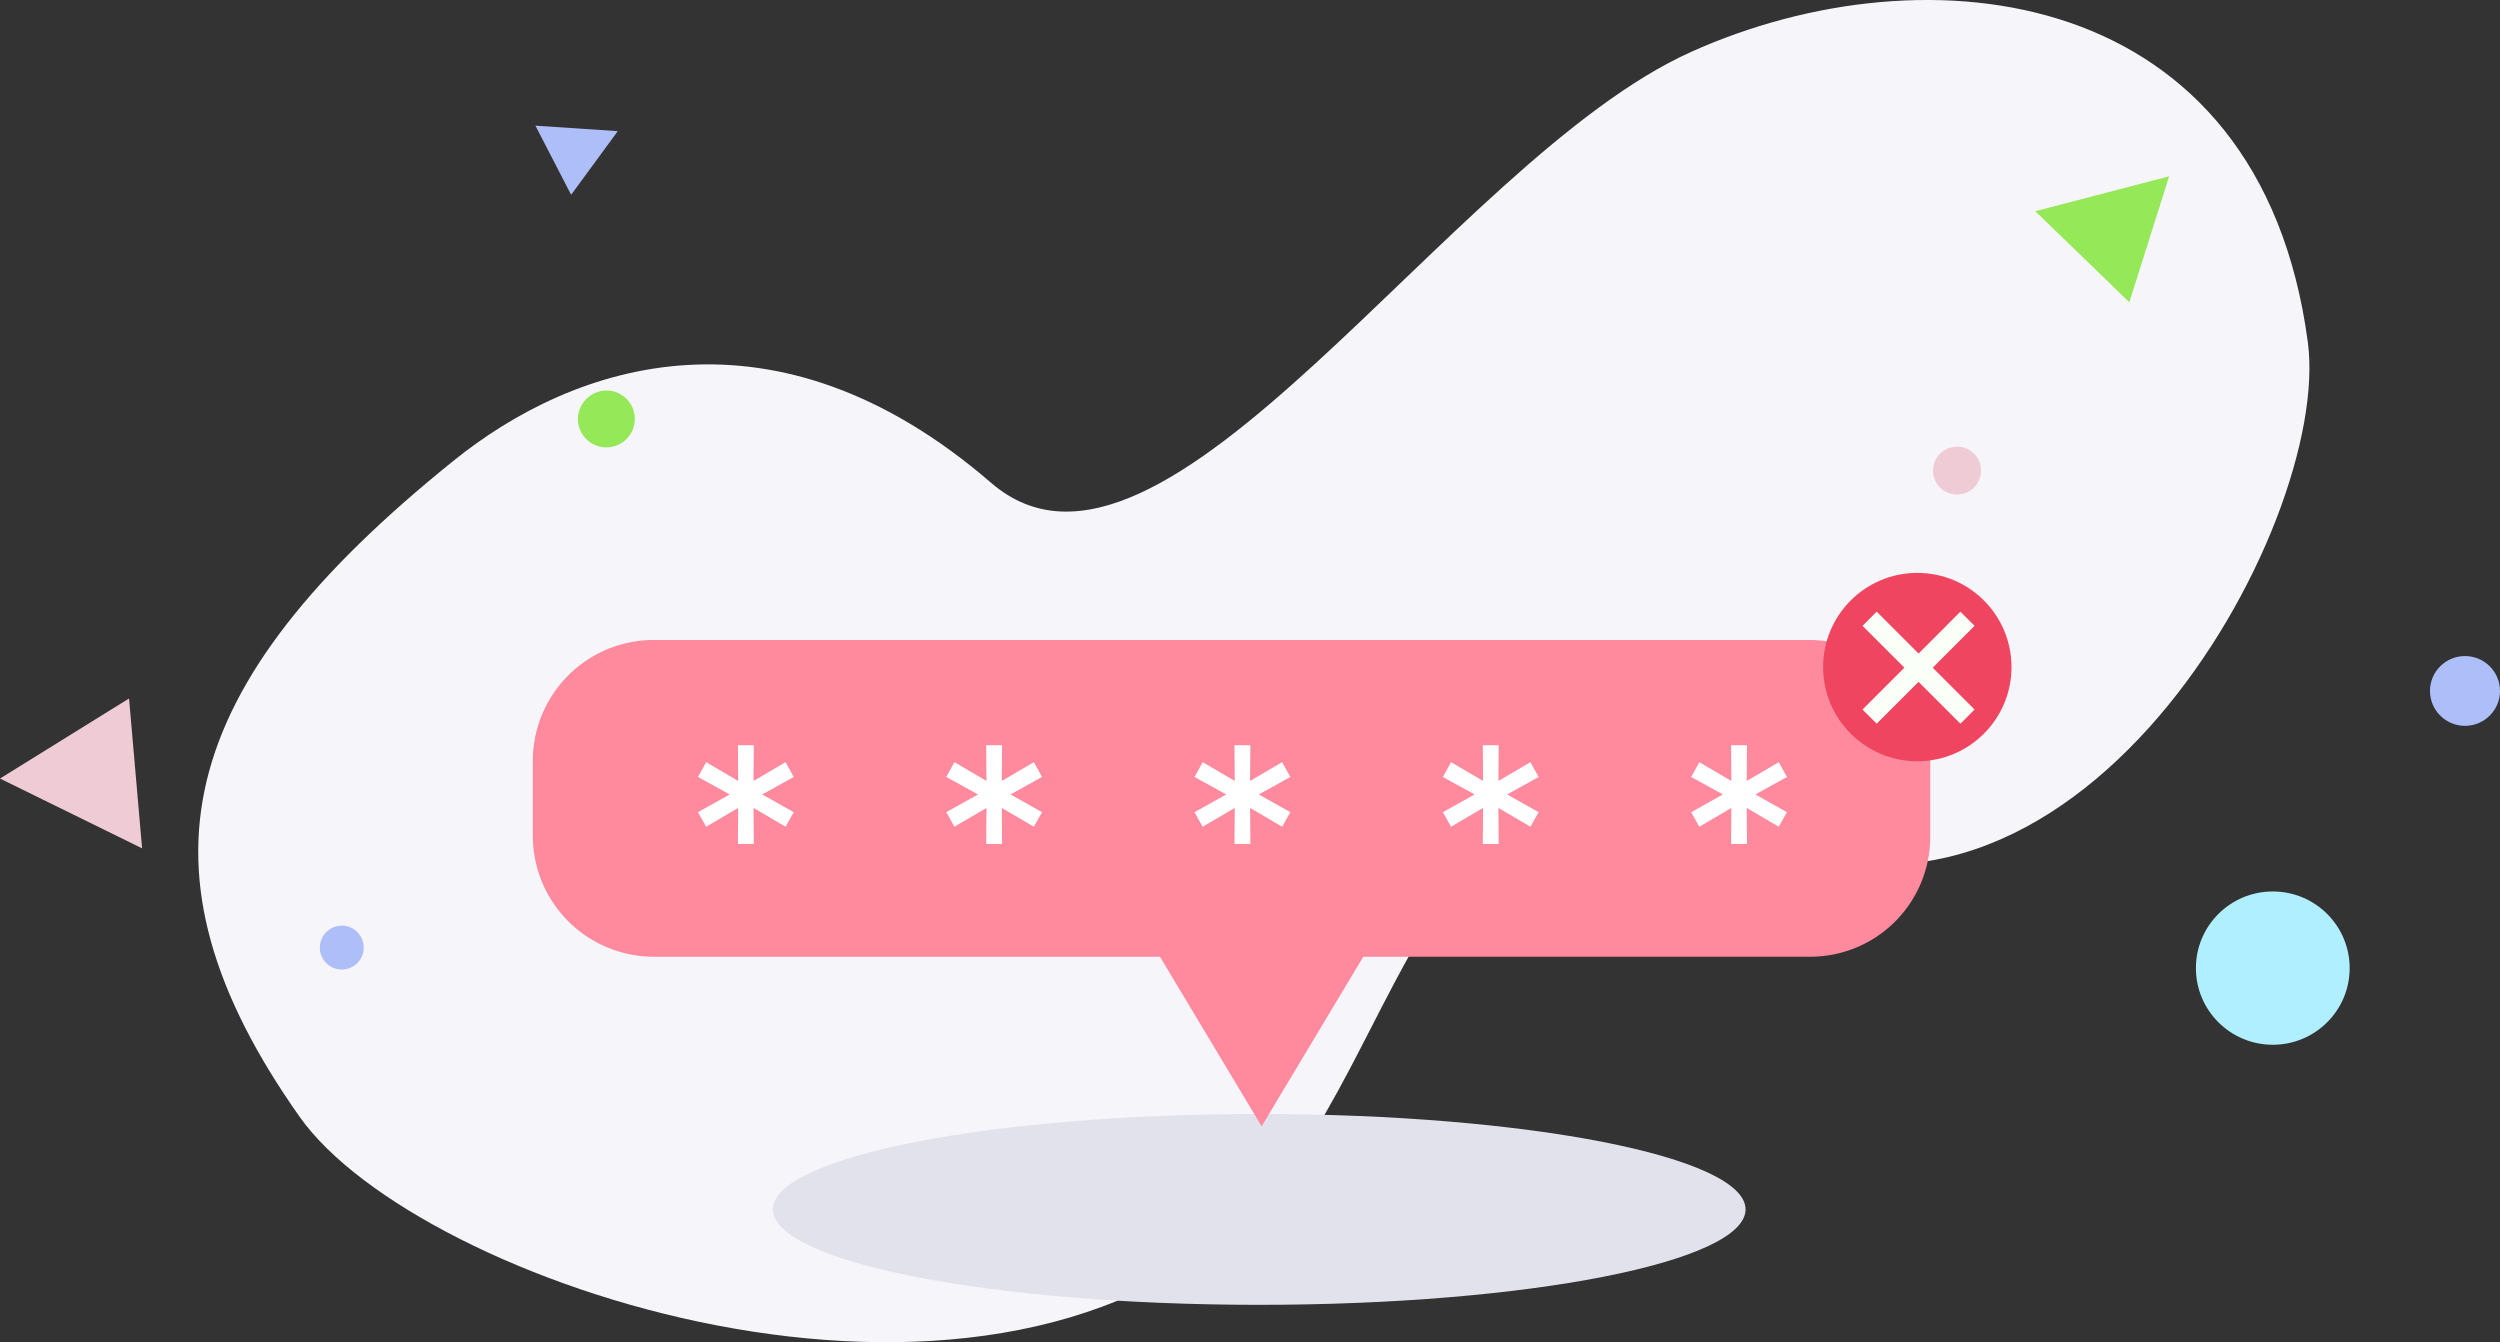 <svg xmlns="http://www.w3.org/2000/svg" width="305.943" height="164.257" viewBox="0 0 305.943 164.257"><rect x="0" y="0" width="305.943" height="164.257" fill="#333333" stroke="none"/><defs><style>.a{fill:#f6f5fa;}.a,.c,.e,.f,.h,.i,.j,.l{fill-rule:evenodd;}.b,.c{fill:#adbef8;}.d,.f{fill:#efcbd5;}.e{fill:#95e857;}.g{fill:#b0efff;}.h{fill:#e2e2ed;}.i{fill:#ff899d;}.j{fill:#fff;}.k{fill:#f04561;}.l{fill:#fafff7;}</style></defs><g transform="translate(-0.446 -0.039)"><g transform="translate(0.446 0.039)"><g transform="translate(0 0)"><g transform="translate(0 0)"><path class="a" d="M129.69,59.136c21.085,18.173,56.031-39.446,85.684-52.762,28.729-12.9,69.555-8.459,75.436,35.509,3.024,22.528-28.9,79.98-68.715,59.713-38.726-19.681-41.246,28.809-61.071,47.485-32.93,31.154-101.477,8.04-115.926-12.311-21.421-30.317-15.2-52.929,18.649-80.231C78.7,44.4,103.229,36.273,129.69,59.136Z" transform="translate(-8.388 -0.039)"/><ellipse class="b" cx="4.284" cy="4.271" rx="4.284" ry="4.271" transform="translate(297.374 80.285)"/><path class="c" d="M55.263,150.408a2.685,2.685,0,1,1-2.856,2.512,2.706,2.706,0,0,1,2.856-2.512Z" transform="translate(-13.261 -37.126)"/><ellipse class="d" cx="2.94" cy="2.931" rx="2.94" ry="2.931" transform="translate(236.556 54.658)"/><path class="e" d="M98.03,63.476a3.482,3.482,0,1,1-3.7,3.266,3.54,3.54,0,0,1,3.7-3.266Z" transform="translate(-23.602 -15.685)"/><path class="e" d="M331.064,32.952l16.381-4.271-4.872,15.41Z" transform="translate(-81.992 -7.104)"/><path class="c" d="M87.421,20.455l10.08.67L91.79,28.913Z" transform="translate(-21.898 -5.075)"/><path class="f" d="M17.835,131.843.446,123.3l15.793-9.8Z" transform="translate(-0.446 -28.024)"/><ellipse class="g" cx="9.408" cy="9.38" rx="9.408" ry="9.38" transform="translate(268.729 109.095)"/></g><path class="h" d="M185.515,181c32.868,0,59.515,5.246,59.515,11.677s-26.647,11.677-59.515,11.677S126,199.108,126,192.677,152.647,181,185.515,181Z" transform="translate(-31.413 -44.673)"/><path class="i" d="M188.631,142.762l-12.443,20.753-12.443-20.753H101.8A14.814,14.814,0,0,1,87,127.975v-9.187A14.8,14.8,0,0,1,101.713,104h141.5a14.814,14.814,0,0,1,14.8,14.787v9.187A14.689,14.689,0,0,1,243.3,142.762Z" transform="translate(-21.794 -25.681)"/><path class="j" d="M125.544,124.981l-3.855,2.138,3.855,2.17-1,1.782-3.92-2.3.032,4.406h-1.944l.032-4.406-3.92,2.3-1-1.782,3.887-2.17-3.887-2.138,1-1.814,3.92,2.3-.032-4.373h1.944l-.032,4.373,3.92-2.3Zm30.386,0-3.855,2.138,3.855,2.17-1,1.782-3.92-2.3.032,4.406h-1.944l.032-4.406-3.92,2.3-1-1.782,3.887-2.17-3.887-2.138,1-1.814,3.92,2.3-.032-4.373h1.944l-.032,4.373,3.92-2.3Zm30.386,0-3.855,2.138,3.855,2.17-1,1.782-3.92-2.3.032,4.406H179.48l.032-4.406-3.92,2.3-1-1.782,3.887-2.17-3.887-2.138,1-1.814,3.92,2.3-.032-4.373h1.944l-.032,4.373,3.92-2.3Zm30.386,0-3.855,2.138,3.855,2.17-1,1.782-3.92-2.3.032,4.406h-1.944l.032-4.406-3.92,2.3-1-1.782,3.887-2.17-3.887-2.138,1-1.814,3.92,2.3-.032-4.373h1.944l-.032,4.373,3.92-2.3Zm30.386,0-3.855,2.138,3.855,2.17-1,1.782-3.92-2.3.032,4.406h-1.944l.032-4.406-3.92,2.3-1-1.782,3.887-2.17-3.887-2.138,1-1.814,3.92,2.3-.032-4.373H242.2l-.032,4.373,3.92-2.3Z" transform="translate(-28.409 -29.897)"/><g transform="translate(223.109 70.108)"><circle class="k" cx="11.526" cy="11.526" r="11.526" transform="translate(0 0)"/><path class="l" d="M20.711,8.133l-5.123,5.123,5.123,5.123-1.733,1.733-5.123-5.123L8.733,20.111,7,18.378l5.123-5.123L7,8.133,8.733,6.4l5.123,5.123L18.978,6.4Z" transform="translate(-2.179 -1.654)"/></g></g></g></g></svg>